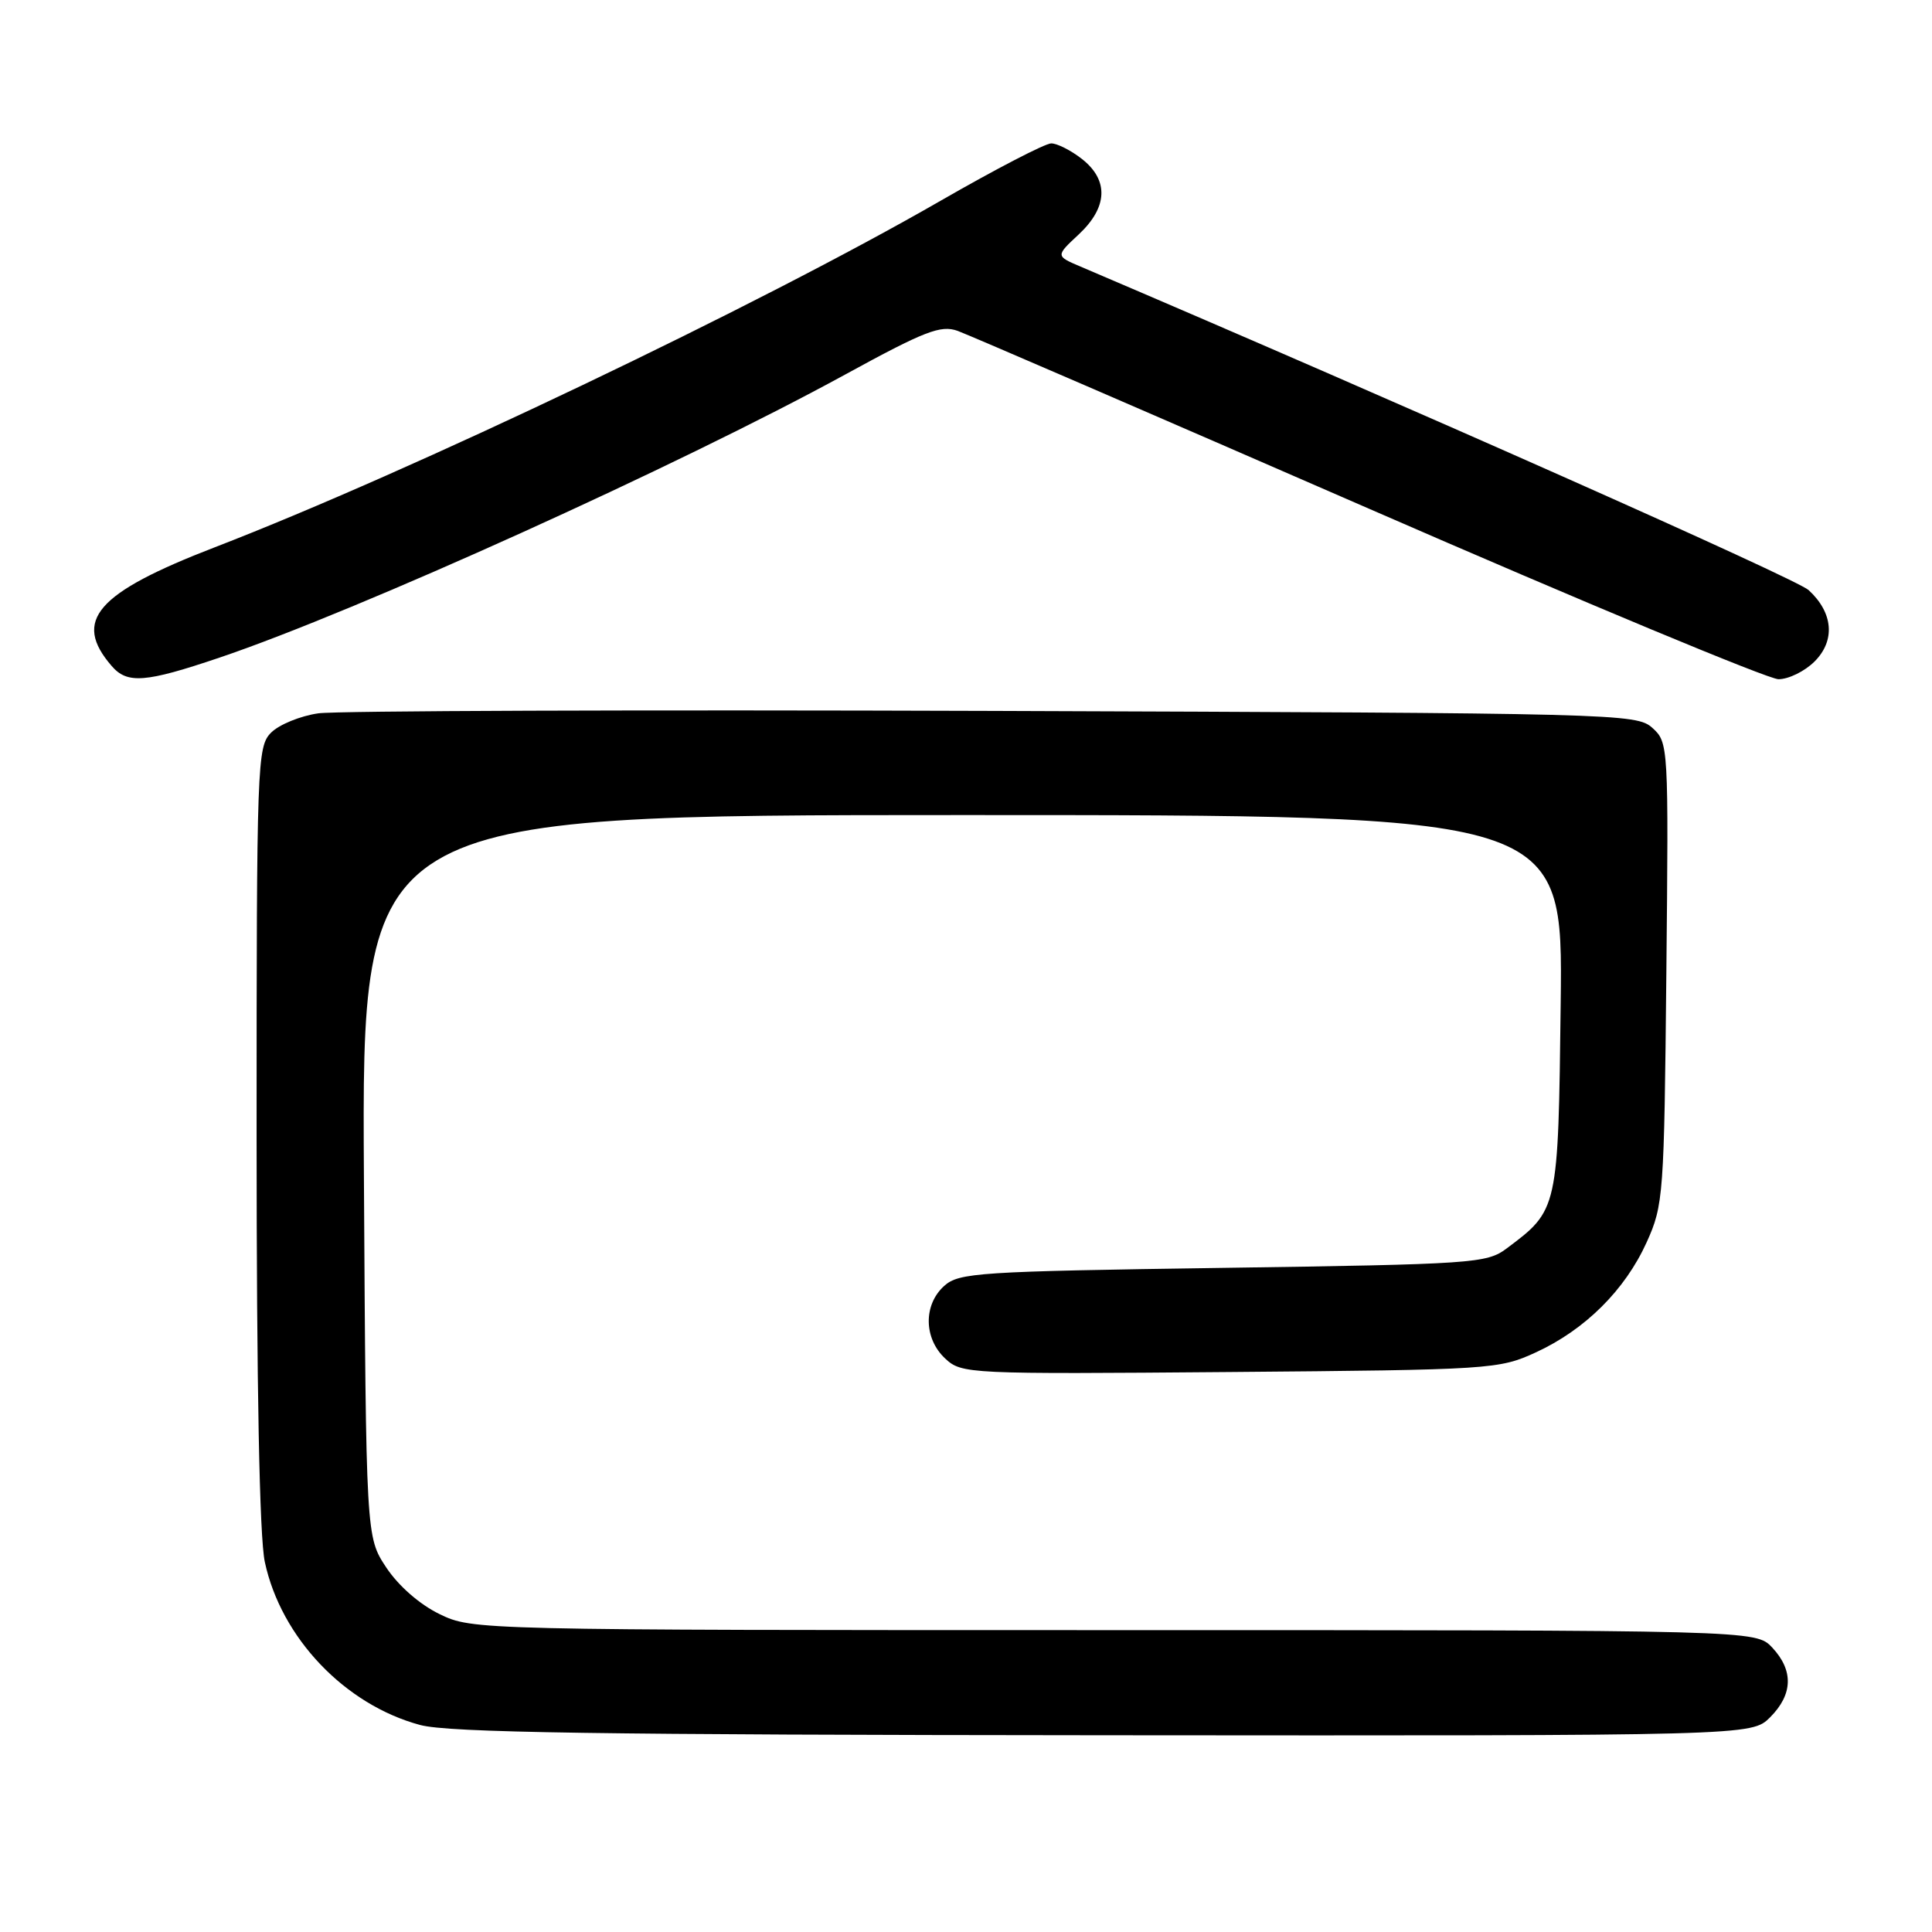 <?xml version="1.0" encoding="UTF-8" standalone="no"?>
<!DOCTYPE svg PUBLIC "-//W3C//DTD SVG 1.1//EN" "http://www.w3.org/Graphics/SVG/1.1/DTD/svg11.dtd" >
<svg xmlns="http://www.w3.org/2000/svg" xmlns:xlink="http://www.w3.org/1999/xlink" version="1.1" viewBox="0 0 256 256">
 <g >
 <path fill="currentColor"
d=" M 234.55 227.55 C 237.58 224.51 237.67 221.35 234.83 218.31 C 232.65 216.00 232.65 216.00 147.64 216.00 C 63.06 216.00 62.61 215.99 58.25 213.88 C 55.61 212.60 52.80 210.14 51.18 207.70 C 48.50 203.65 48.50 203.65 48.22 155.82 C 47.94 108.00 47.94 108.00 127.52 108.00 C 207.10 108.00 207.10 108.00 206.80 132.93 C 206.47 160.36 206.48 160.31 199.62 165.44 C 196.99 167.40 195.23 167.52 162.03 168.00 C 129.58 168.47 127.06 168.63 125.10 170.40 C 122.33 172.91 122.40 177.36 125.24 180.01 C 127.43 182.05 128.17 182.09 162.99 181.80 C 197.61 181.51 198.63 181.44 203.50 179.20 C 210.03 176.20 215.32 170.94 218.19 164.61 C 220.42 159.68 220.51 158.40 220.80 128.95 C 221.10 98.75 221.08 98.38 218.95 96.45 C 216.85 94.55 214.47 94.49 131.65 94.20 C 84.82 94.04 44.56 94.18 42.18 94.52 C 39.80 94.86 36.99 96.01 35.93 97.07 C 34.07 98.93 34.00 100.97 34.00 150.45 C 34.00 183.70 34.38 203.69 35.09 206.97 C 37.24 217.01 45.70 225.89 55.67 228.57 C 59.44 229.58 79.30 229.88 146.30 229.93 C 232.09 230.00 232.09 230.00 234.55 227.55 Z  M 29.08 87.14 C 47.29 80.99 89.87 61.72 111.95 49.65 C 122.55 43.85 124.65 43.04 126.89 43.84 C 128.33 44.36 152.84 54.96 181.36 67.39 C 209.89 79.83 234.32 90.00 235.66 90.00 C 237.00 90.00 239.15 88.94 240.44 87.65 C 243.22 84.87 242.91 81.18 239.65 78.19 C 238.01 76.69 186.56 53.83 143.19 35.33 C 139.87 33.92 139.87 33.92 142.94 31.06 C 146.79 27.46 146.94 23.88 143.37 21.07 C 141.92 19.93 140.08 19.00 139.29 19.00 C 138.49 19.00 131.92 22.41 124.67 26.58 C 100.57 40.46 54.34 62.53 28.48 72.51 C 12.74 78.58 9.58 82.22 14.80 88.25 C 16.87 90.65 19.26 90.46 29.08 87.14 Z "/>
</g>
</svg>